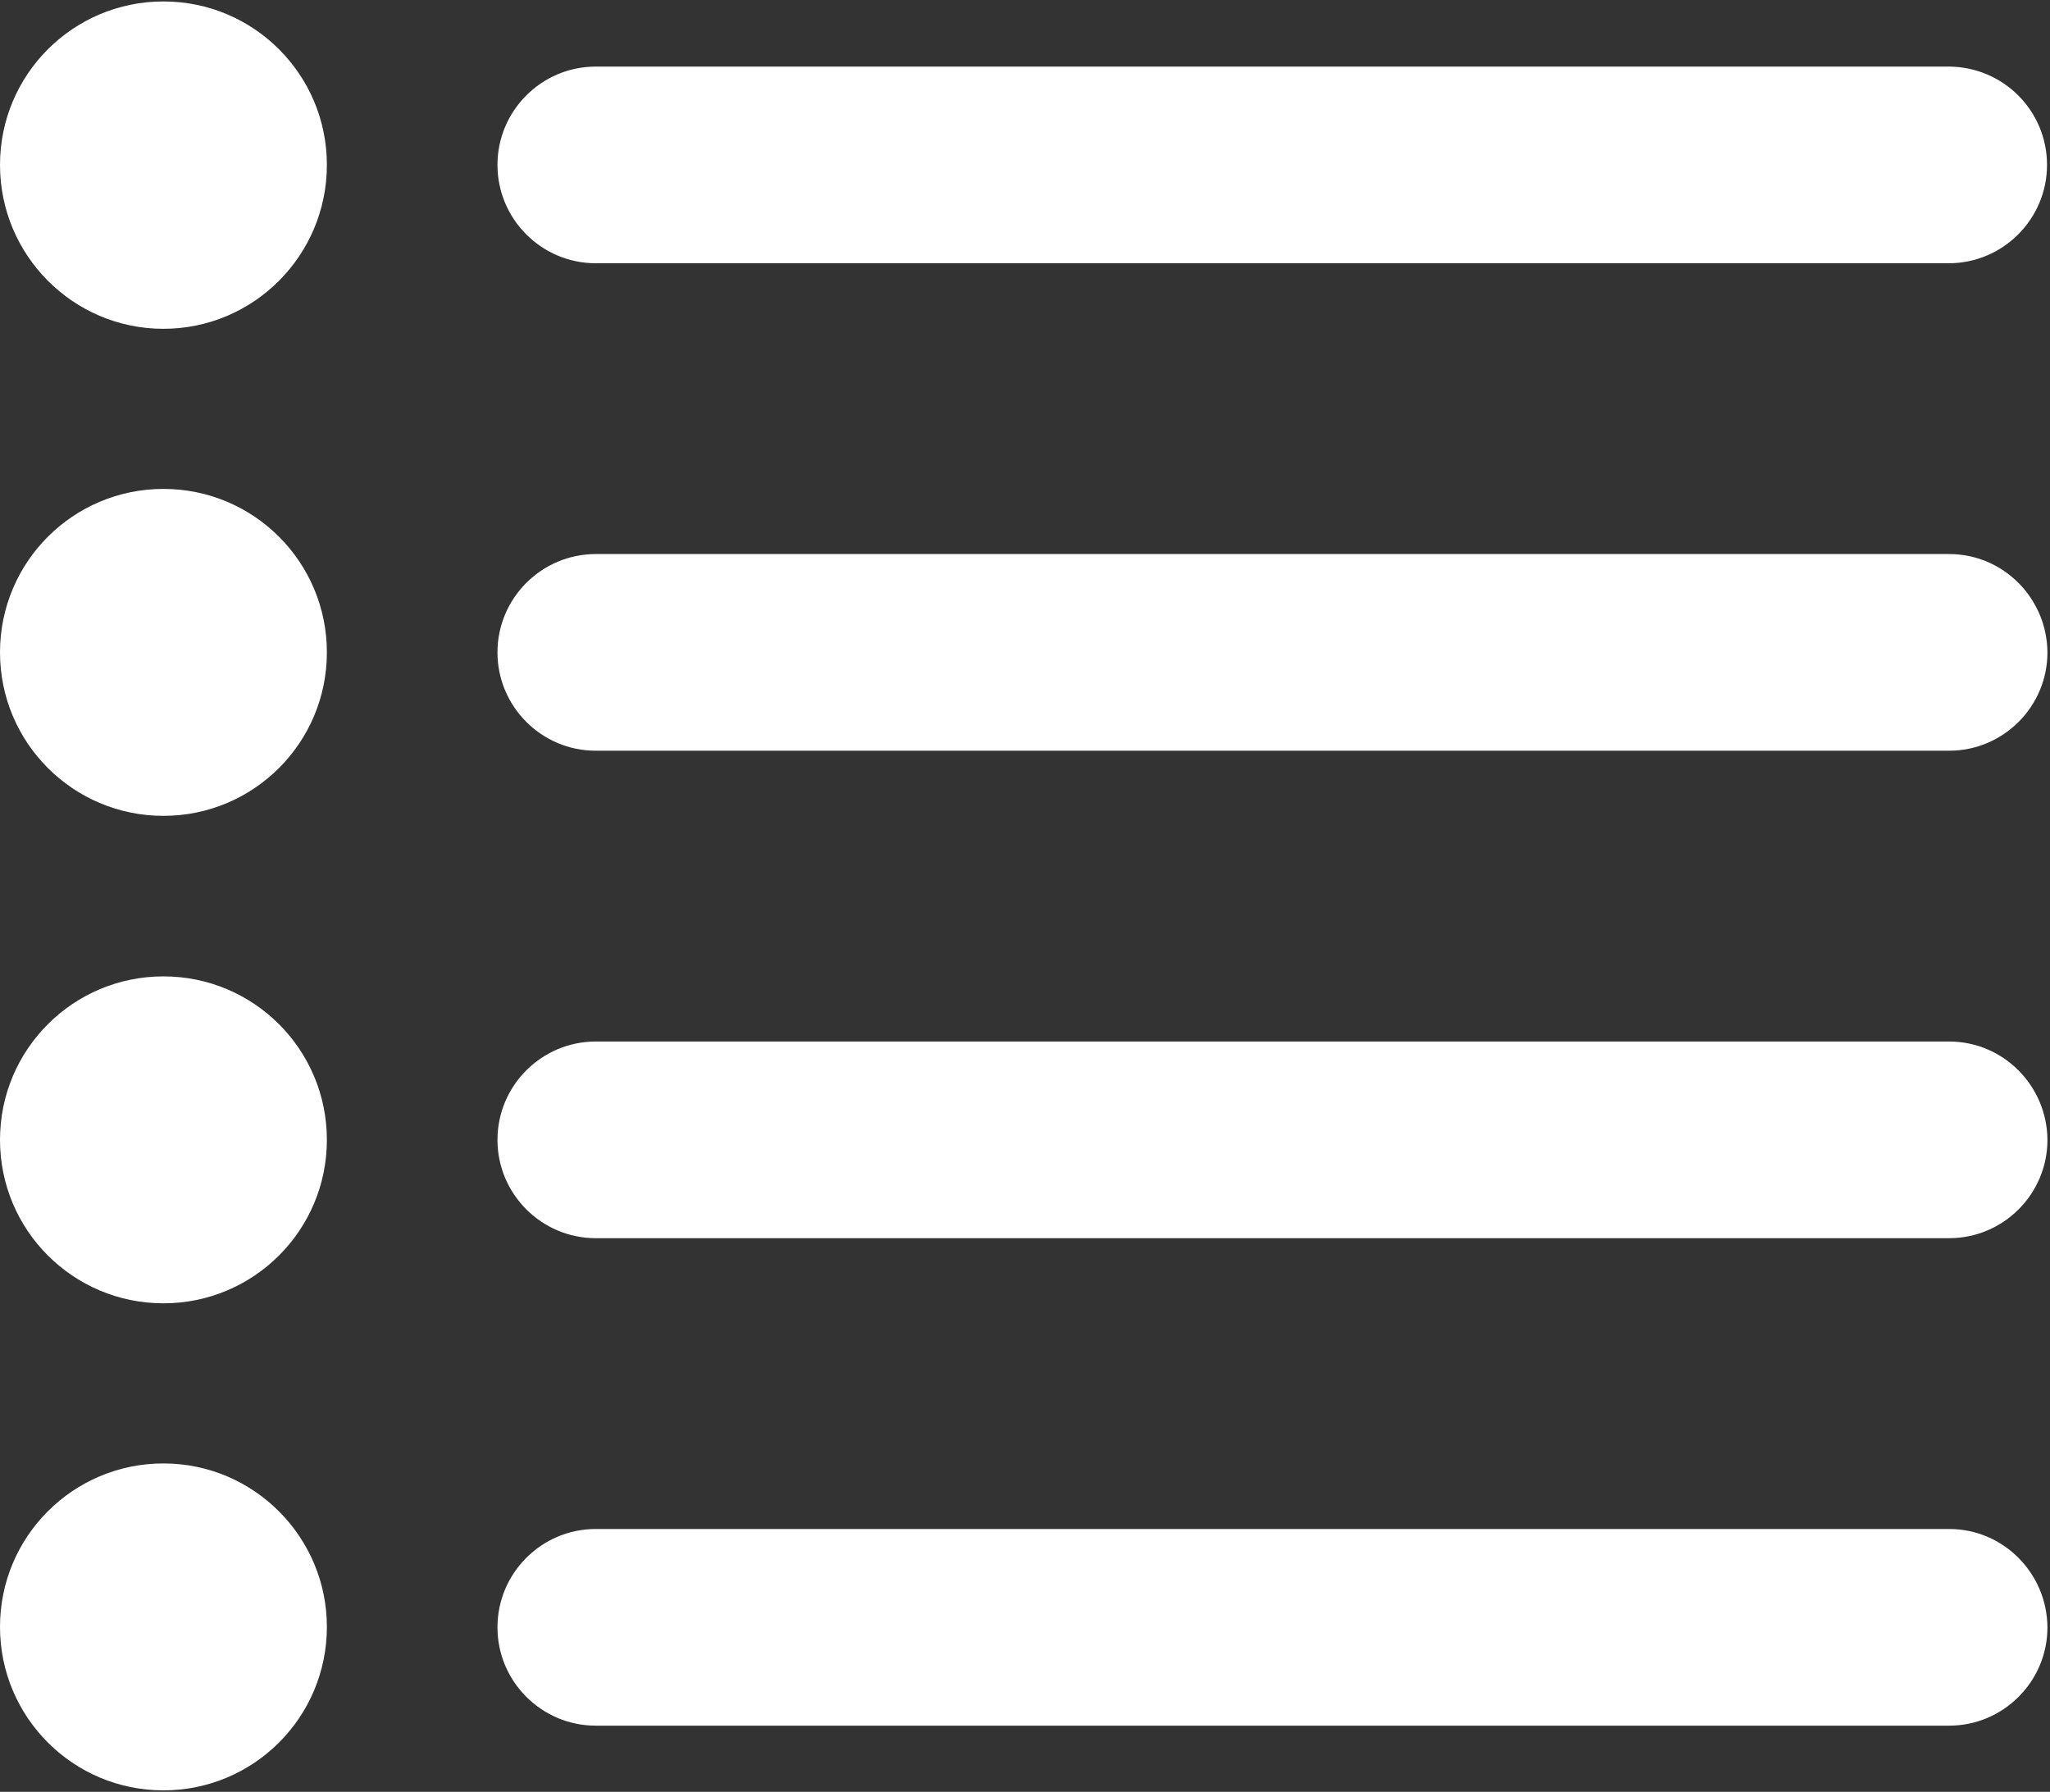 <?xml version="1.0" encoding="UTF-8"?>
<!DOCTYPE svg PUBLIC "-//W3C//DTD SVG 1.1//EN" "http://www.w3.org/Graphics/SVG/1.1/DTD/svg11.dtd">
<!-- Creator: CorelDRAW 2020 (64-Bit) -->
<svg xmlns="http://www.w3.org/2000/svg" xml:space="preserve" width="67.818mm" height="59.267mm" version="1.1" style="shape-rendering:geometricPrecision; text-rendering:geometricPrecision; image-rendering:optimizeQuality; fill-rule:evenodd; clip-rule:evenodd"
viewBox="0 0 6781.78 5926.66"
 xmlns:xlink="http://www.w3.org/1999/xlink"
 xmlns:xodm="http://www.corel.com/coreldraw/odm/2003">
 <rect x="0" y="0" width="6781.78" height="5926.66" fill="#333333" stroke="none"/>
 <defs>
  <style type="text/css">
   <![CDATA[
    .fil0 {fill:white;fill-rule:nonzero}
   ]]>
  </style>
 </defs>
 <g id="Capa_x0020_1">
 </g>
 <g id="Capa_x0020_1_0">
 </g>
 <g id="Capa_x0020_1_1">
 </g>
 <g id="Capa_x0020_1_2">
 </g>
 <g id="Capa_x0020_1_3">
 </g>
 <g id="Capa_x0020_1_4">
  <g id="list.svg">
   <g>
    <g>
     <path class="fil0" d="M6771.93 545.48c0,179.31 -145.94,325.26 -325.25,325.26l-4475.71 0c-179.3,0 -325.25,-145.95 -325.25,-325.26 0,-179.31 145.95,-325.25 325.25,-325.25l4477.1 0c179.31,1.39 323.86,145.95 323.86,325.25zm-323.86 1287.11l-4477.1 0c-179.3,0 -325.25,145.95 -325.25,325.26 0,179.31 145.95,325.25 325.25,325.25l4477.1 0c179.31,0 325.26,-145.95 325.26,-325.26 -1.4,-179.3 -145.95,-325.25 -325.26,-325.25zm0 1612.37l-4477.1 0c-179.3,0 -325.25,145.94 -325.25,325.25 0,179.31 145.95,325.26 325.25,325.26l4477.1 -0.01c179.31,0 325.26,-145.94 325.26,-325.25 -1.4,-179.31 -145.95,-325.25 -325.26,-325.25zm0 1612.36l-4477.1 0c-179.3,0 -325.25,145.95 -325.25,325.26 0,179.31 145.95,325.25 325.25,325.25l4477.1 0c179.31,0 325.26,-145.95 325.26,-325.26 -1.4,-179.3 -145.95,-325.25 -325.26,-325.25zm-5907.38 -5052.54c-298.84,0 -540.69,241.86 -540.69,540.7 0,298.85 241.85,542.09 540.69,542.09 298.85,0 540.7,-243.24 540.7,-542.09 0,-298.84 -241.85,-540.7 -540.7,-540.7zm0 1612.37c-298.84,0 -540.69,241.85 -540.69,540.7 0,298.84 241.85,540.69 540.69,540.69 298.85,0 540.7,-241.85 540.7,-540.69 0,-298.84 -241.85,-540.7 -540.7,-540.7zm0 1612.36c-298.84,0 -540.69,241.86 -540.69,540.7 0,298.85 241.85,540.7 540.69,540.7 298.85,0 540.7,-241.86 540.7,-540.7 0,-298.84 -241.85,-540.7 -540.7,-540.7zm0 1610.98c-298.84,0 -540.69,241.85 -540.69,540.69 0,298.85 241.85,540.7 540.69,540.7 298.85,0 540.7,-241.85 540.7,-540.7 0,-297.45 -241.85,-540.69 -540.7,-540.69z"/>
    </g>
   </g>
  </g>
 </g>
</svg>
